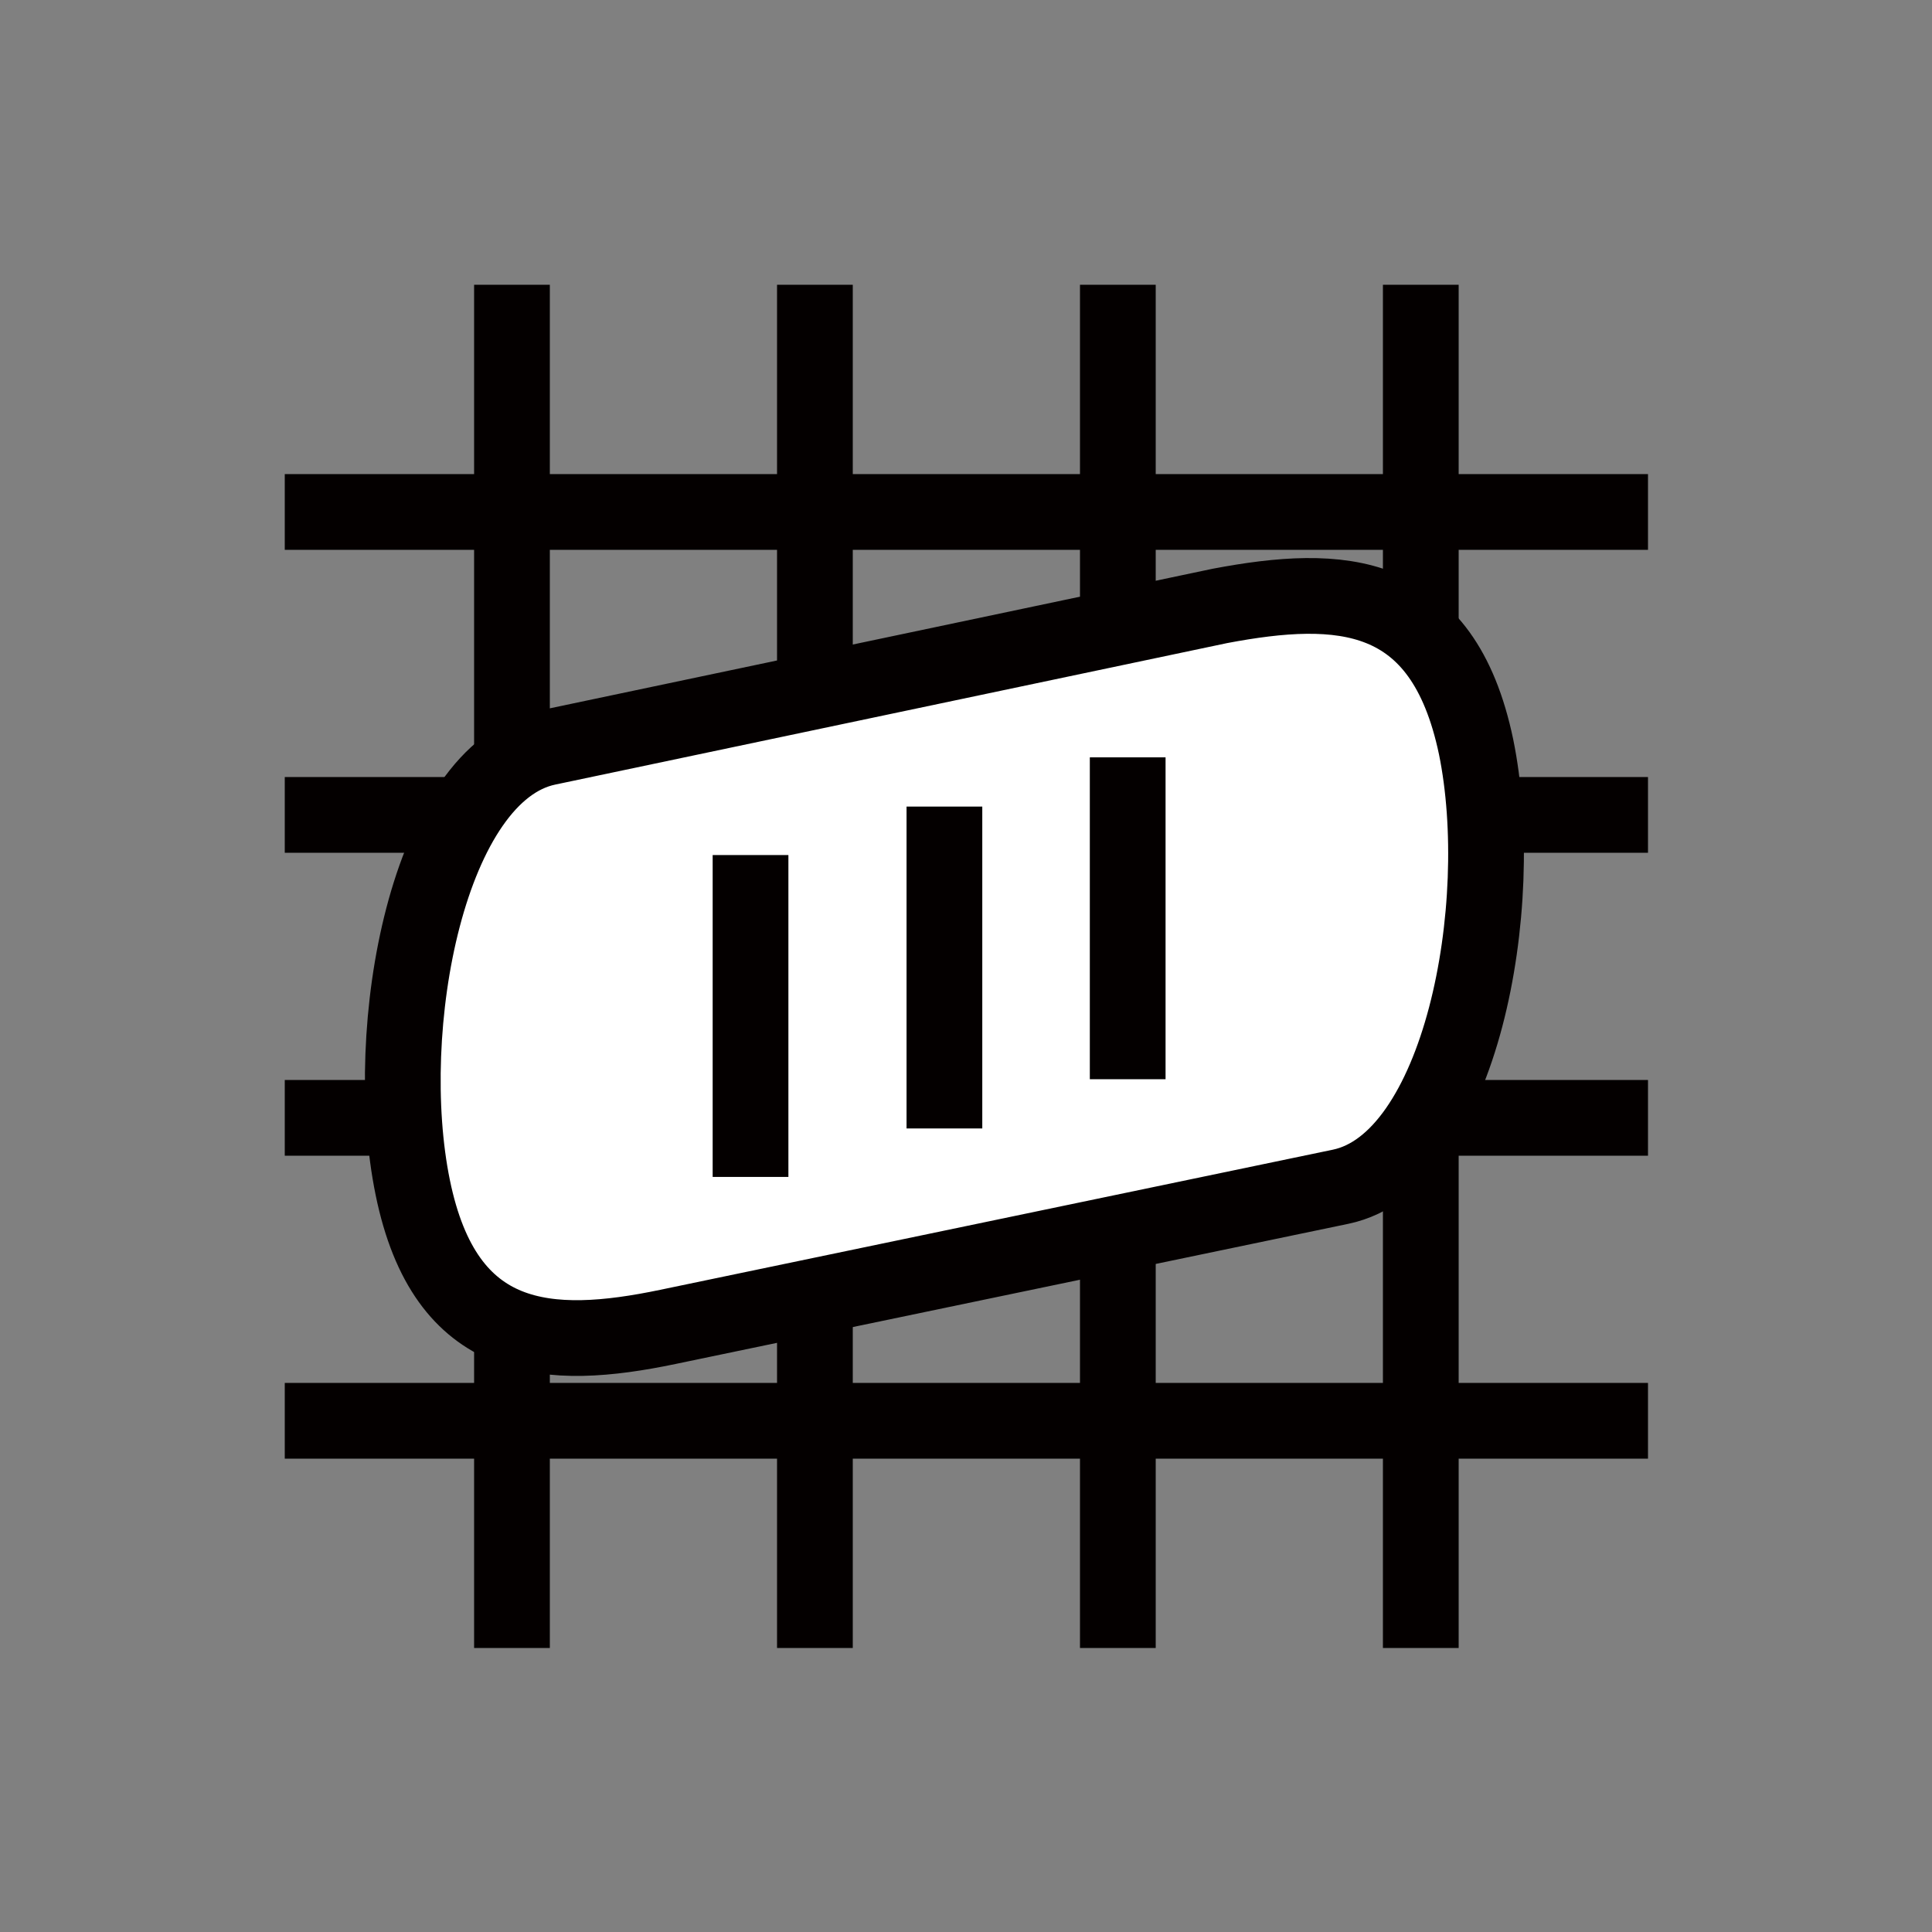 <svg id="レイヤー_1" data-name="レイヤー 1" xmlns="http://www.w3.org/2000/svg" viewBox="0 0 25.51 25.51"><rect x="0" y="0" width="25.51" height="25.51" fill="#808080" stroke="none"/><defs><style>.cls-1{fill:none;}.cls-1,.cls-2{stroke:#040000;strokeLinecap:round;strokeLinejoin:round;}.cls-2{fill:#fff;}</style></defs><line class="cls-1" x1="21.76" y1="10.76" x2="3.76" y2="10.76"/><line class="cls-1" x1="21.76" y1="6.76" x2="3.76" y2="6.76"/><line class="cls-1" x1="21.76" y1="14.76" x2="3.76" y2="14.76"/><line class="cls-1" x1="21.76" y1="18.76" x2="3.76" y2="18.76"/><line class="cls-1" x1="14.76" y1="21.76" x2="14.76" y2="3.76"/><line class="cls-1" x1="18.76" y1="21.76" x2="18.76" y2="3.76"/><line class="cls-1" x1="10.76" y1="21.76" x2="10.76" y2="3.76"/><line class="cls-1" x1="6.76" y1="21.76" x2="6.76" y2="3.76"/><path class="cls-2" d="M19.49,9.86c.43,2.1-.2,5.48-1.79,5.81L8.82,17.52c-1.58.33-2.94.26-3.37-1.84s.2-5.48,1.78-5.81L16.11,8C17.7,7.7,19.05,7.76,19.49,9.86Z"/><line class="cls-1" x1="12.47" y1="10.65" x2="12.47" y2="14.9"/><line class="cls-1" x1="14.89" y1="10" x2="14.89" y2="14.25"/><line class="cls-1" x1="9.91" y1="11.29" x2="9.91" y2="15.54"/></svg>